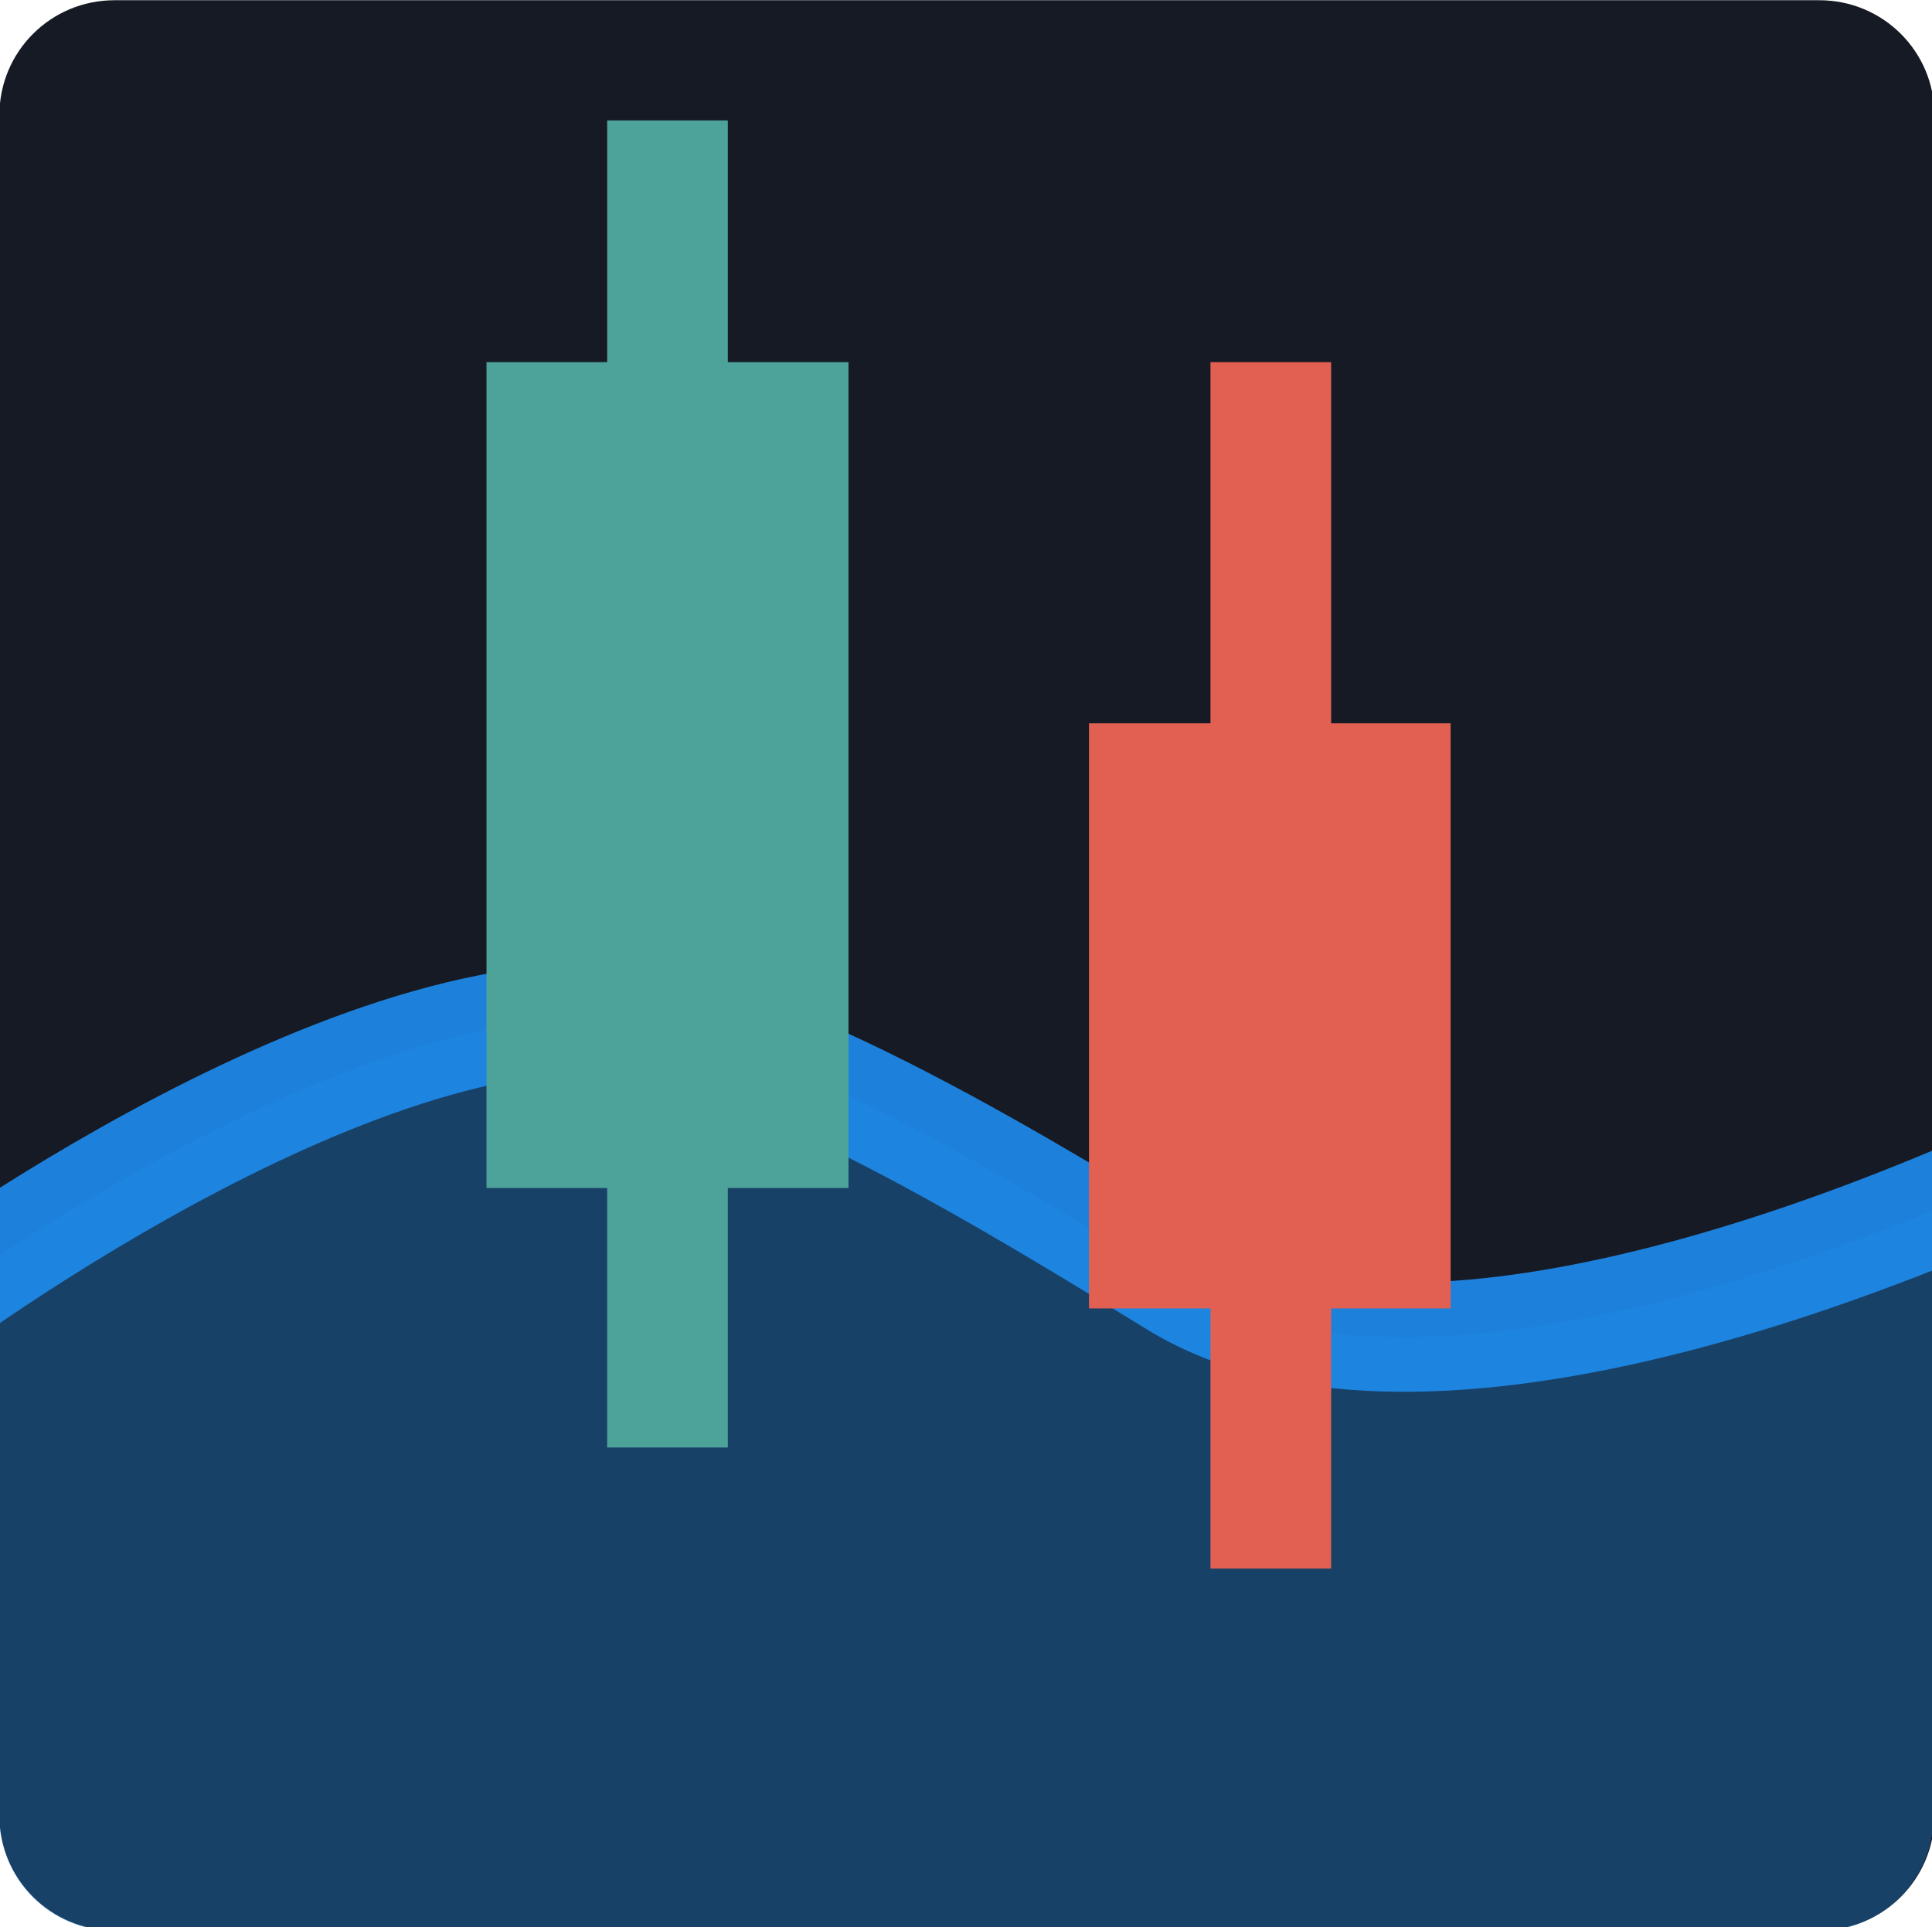 <?xml version="1.0" encoding="UTF-8" standalone="no"?>
<svg
   xmlns:dc="http://purl.org/dc/elements/1.1/"
   xmlns:cc="http://creativecommons.org/ns#"
   xmlns:rdf="http://www.w3.org/1999/02/22-rdf-syntax-ns#"
   xmlns:svg="http://www.w3.org/2000/svg"
   xmlns="http://www.w3.org/2000/svg"
   width="21.215mm"
   height="21.167mm"
   viewBox="0 0 21.215 21.167"
   version="1.1"
   id="svg8">
  <defs
     id="defs2">
    <style
       id="style833">
      .cls-1 {
        fill: #161a24;
      }

      .cls-2, .cls-3 {
        fill: #4da39a;
      }

      .cls-2, .cls-3, .cls-4, .cls-5 {
        fill-rule: evenodd;
      }

      .cls-3 {
        stroke: #4da39a;
      }

      .cls-3, .cls-5 {
        stroke-width: 1px;
      }

      .cls-4, .cls-5 {
        fill: #e16052;
      }

      .cls-5 {
        stroke: #e16052;
      }
    </style>
    <filter
       style="color-interpolation-filters:sRGB"
       id="filter3689"
       x="-0.089"
       width="1.179"
       y="-0.077"
       height="1.154">
      <feGaussianBlur
         stdDeviation="4.241"
         id="feGaussianBlur3691" />
    </filter>
    <filter
       style="color-interpolation-filters:sRGB"
       id="filter5073"
       x="-5.3173103e-06"
       width="1"
       y="-4.3744217e-06"
       height="1">
      <feGaussianBlur
         stdDeviation="9.9106955e-05"
         id="feGaussianBlur5075" />
    </filter>
    <clipPath
       clipPathUnits="userSpaceOnUse"
       id="clipPath5086">
      <path
         class="cls-1"
         x="8.603"
         y="-3.907"
         width="159.968"
         height="178.227"
         rx="9.522"
         ry="10.609"
         id="path5088"
         style="display:inline;stroke-width:1.005"
         d="M 18.125,-3.907 H 159.049 c 5.275,0 9.522,4.731 9.522,10.609 V 163.711 c 0,5.877 -4.247,10.609 -9.522,10.609 H 18.125 c -5.275,0 -9.522,-4.731 -9.522,-10.609 V 6.702 c 0,-5.877 4.247,-10.609 9.522,-10.609 z" />
    </clipPath>
  </defs>
  <g
     id="layer1"
     transform="translate(-59.483,-85.99)">
    <g
       id="g857"
       transform="matrix(0.265,0,0,0.265,63.197,84.35)">
      <path
         class="cls-1"
         x="-14.04"
         y="6.198"
         width="80.183"
         height="80"
         rx="4.773"
         ry="4.762"
         id="rect837"
         style="display:inline;stroke-width:0.477"
         d="M -9.267,6.198 H 61.371 c 2.644,0 4.773,2.124 4.773,4.762 v 70.476 c 0,2.638 -2.129,4.762 -4.773,4.762 H -9.267 c -2.644,0 -4.773,-2.124 -4.773,-4.762 V 10.96 c 0,-2.638 2.129,-4.762 4.773,-4.762 z" />
      <path
         style="opacity:0.944;fill:#1e88e5;fill-opacity:0.376;stroke:#1e88e5;stroke-width:10.075;stroke-linecap:butt;stroke-linejoin:miter;stroke-miterlimit:4;stroke-dasharray:none;stroke-opacity:1"
         d="m -1.007,119.464 c 0,0 35.37,-30.51 60.147,-29.424 12.378,0.543 34.972,16.194 47.257,24.608 18.281,12.52 54.859,-1.332 81.658,-16.968 9.943,-5.801 11.416,68.649 11.178,94.431 -0.119,12.891 -144.101,8.603 -208.191,4.331 -64.089,-4.272 7.95,-76.977 7.95,-76.977"
         id="path5024-1"
         clip-path="url(#clipPath5086)"
         transform="matrix(0.501,0,0,0.449,-18.352,7.952)" />
      <path
         class="cls-2"
         d="M 6.144,21.198 H 21.144 V 55.425 H 6.144 Z"
         id="path839"
         style="opacity:1;stroke-width:0;stroke-miterlimit:4;stroke-dasharray:none" />
      <path
         id="Line_1"
         data-name="Line 1"
         class="cls-3"
         d="m 11.144,11.179 h 5 v 55 h -5 z"
         style="opacity:1;stroke-width:0;stroke-miterlimit:4;stroke-dasharray:none" />
      <path
         class="cls-4"
         d="m 101.946,73.539 h 44.733 v 54.374 h -44.733 z"
         id="path842"
         style="opacity:1;stroke-width:0;stroke-miterlimit:4;stroke-dasharray:none;filter:url(#filter5073)"
         transform="matrix(0.335,0,0,0.446,-3.042,3.368)" />
      <path
         id="Line_1-2"
         data-name="Line 1"
         class="cls-5"
         d="m 41.144,21.198 h -5 v 50 h 5 z"
         style="opacity:1;stroke-width:0;stroke-miterlimit:4;stroke-dasharray:none" />
      <path
         style="display:none;opacity:0.318;fill:#ffffff;fill-opacity:1;stroke:#ffffff;stroke-width:2.891;stroke-linecap:butt;stroke-linejoin:miter;stroke-miterlimit:4;stroke-dasharray:none;stroke-opacity:1;filter:url(#filter3689)"
         d="m 33.157,25.79 c 38.008,10e-4 76.015,10e-4 114.021,0 0.001,10.136 0.001,20.271 0,30.405 -13.456,10e-4 -26.913,10e-4 -40.371,0 10e-4,33.833 10e-4,67.665 0,101.495 -10.043,0.001 -20.087,0.001 -30.133,0 0.001,-33.903 0.001,-67.806 0,-101.711 -14.495,0.015 -28.991,0.03 -43.488,0.043 -0.009,-10.077 -0.019,-20.154 -0.03,-30.233 0.001,10e-4 0.001,10e-4 2e-6,0 z"
         id="path861" />
    </g>
  </g>
</svg>
